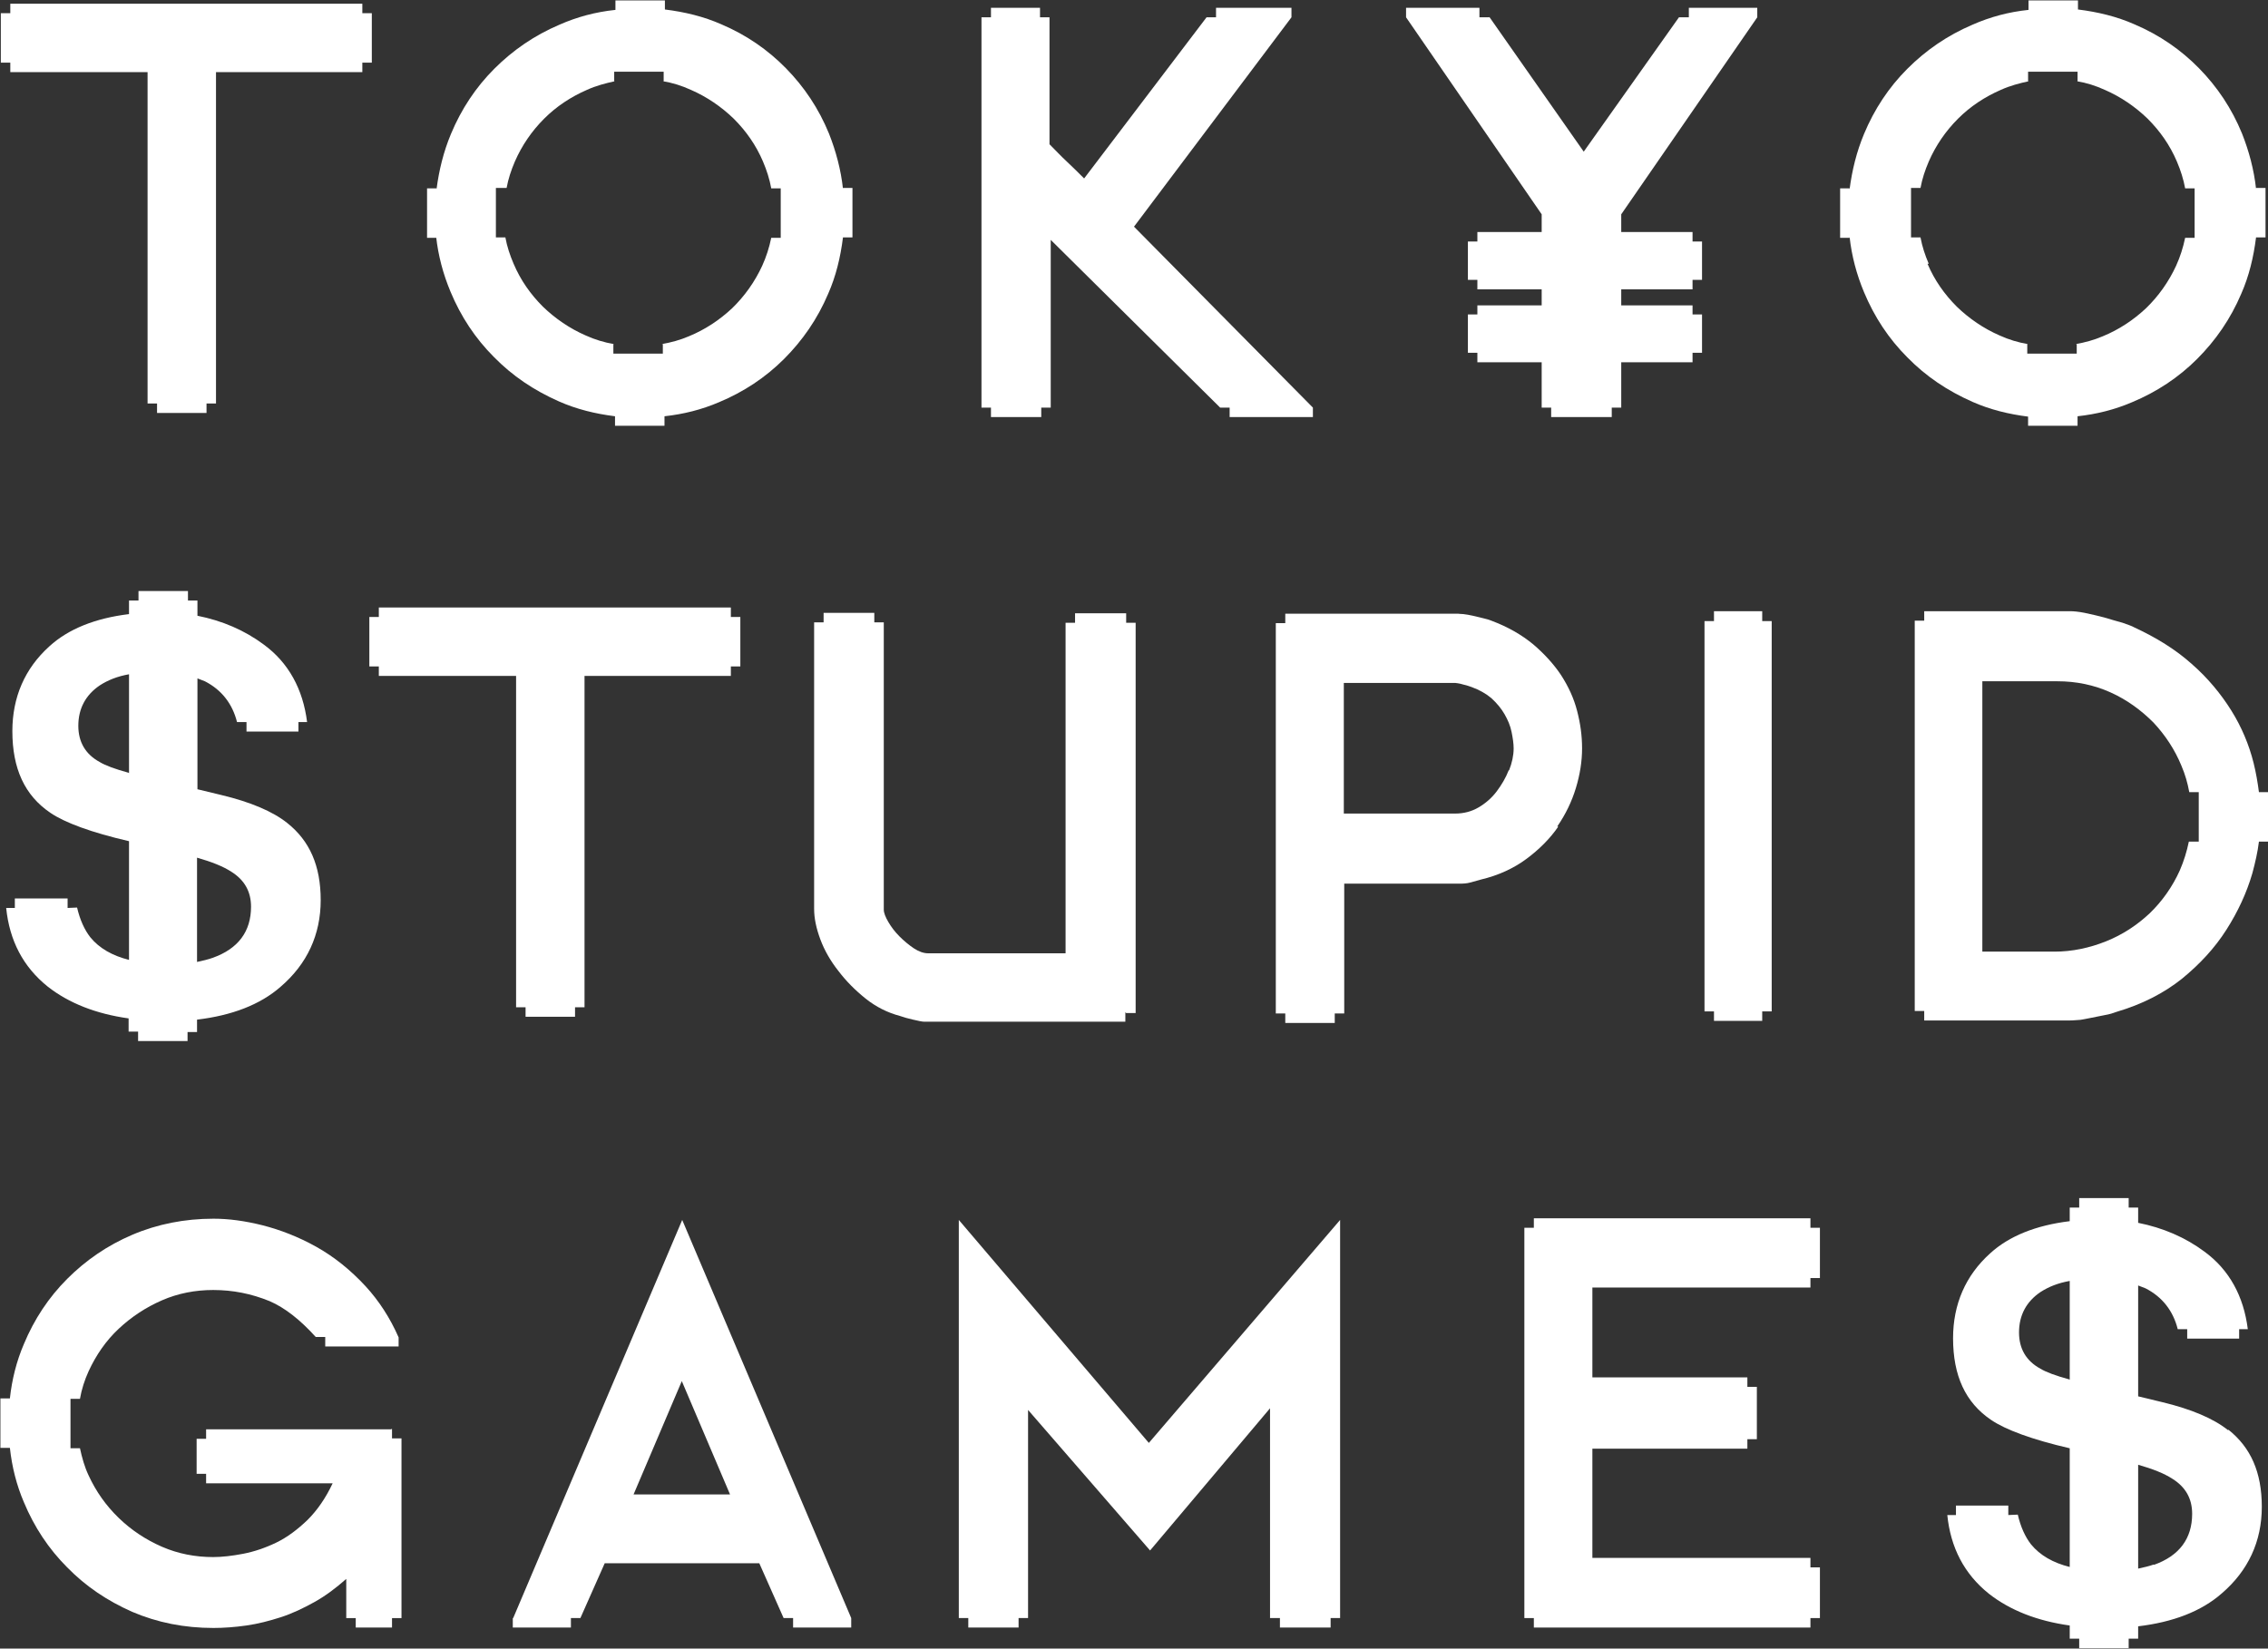 <?xml version="1.0" encoding="UTF-8"?>
<svg id="_图层_2" data-name="图层 2" xmlns="http://www.w3.org/2000/svg" viewBox="0 0 55.02 40">
  <rect x="0" y="0" width="55.02" height="40" fill="#333333" stroke="none"/>
  <defs>
    <style>
      .cls-1 {
        fill: #fff;
      }
    </style>
  </defs>
  <g id="design">
    <g>
      <polygon class="cls-1" points=".25 1.75 .32 1.75 3.58 1.75 3.58 9.79 3.81 9.79 3.81 10.02 5.01 10.02 5.01 9.79 5.24 9.79 5.24 1.75 8.79 1.75 8.79 1.52 9.02 1.52 9.02 .32 8.79 .32 8.79 .09 .32 .09 .25 .09 .25 .32 .02 .32 .02 .4 .02 1.45 .02 1.52 .25 1.52 .25 1.75"/>
      <path class="cls-1" d="m24.06,10.12h1.2v-.23h.23v-4.07l4.11,4.07h0s.23,0,.23,0v.23h2.02v-.23h0l-4.34-4.39L31.33.42v-.23h-1.83v.23h-.23s-2.97,3.91-2.97,3.91c-.13-.13-.27-.27-.42-.41-.15-.14-.28-.28-.42-.42V.42h-.23v-.23h-1.19v.23h-.23v9.47h.23v.23Z"/>
      <polygon class="cls-1" points="37.4 5.63 35.84 5.63 35.84 5.86 35.61 5.86 35.61 6.79 35.84 6.79 35.84 7.02 37.4 7.02 37.4 7.41 35.84 7.41 35.84 7.63 35.61 7.63 35.61 8.56 35.84 8.56 35.84 8.79 37.4 8.79 37.4 9.89 37.63 9.89 37.63 10.12 39.1 10.12 39.1 9.89 39.33 9.89 39.33 8.79 41.06 8.79 41.06 8.56 41.29 8.56 41.29 7.63 41.06 7.63 41.06 7.41 39.33 7.41 39.33 7.02 41.06 7.02 41.06 6.79 41.29 6.79 41.29 5.86 41.06 5.86 41.06 5.63 39.33 5.63 39.33 5.2 42.63 .42 42.63 .19 40.97 .19 40.97 .42 40.73 .42 40.73 .42 38.42 3.68 36.13 .41 36.13 .42 35.89 .42 35.89 .19 34.11 .19 34.11 .42 37.4 5.2 37.4 5.63"/>
      <polygon class="cls-1" points="41.58 14.83 41.58 15.07 41.35 15.07 41.35 24.54 41.58 24.54 41.58 24.77 42.75 24.77 42.75 24.54 42.98 24.54 42.98 15.07 42.75 15.07 42.75 14.83 41.58 14.83"/>
      <path class="cls-1" d="m27.32,24.58h.23v-9.47h-.23v-.23h-1.24v.23h-.23v8.02h-3.34c-.1,0-.22-.04-.34-.12s-.24-.18-.35-.29c-.11-.11-.2-.23-.27-.35-.07-.12-.11-.22-.11-.3v-6.97h-.23v-.23h-1.23v.23h-.23v6.95c0,.23.05.47.15.74.1.27.25.53.44.77.19.25.41.47.66.67.25.2.53.34.83.42.08.03.19.06.32.09.13.03.22.05.27.05h4.88v-.23Z"/>
      <path class="cls-1" d="m37.78,20.05c.2-.29.35-.6.45-.93.1-.33.15-.65.15-.96s-.04-.6-.12-.91c-.08-.31-.21-.59-.39-.87-.18-.27-.41-.52-.68-.75-.28-.23-.61-.42-1.01-.57-.05-.02-.11-.04-.2-.06-.08-.02-.17-.04-.25-.06-.08-.02-.16-.03-.23-.04-.07,0-.11-.01-.13-.01h-4.19v.23h-.23v9.47h.23v.23h1.2v-.23h.23v-3.15h2.85s.12,0,.22-.03.18-.05.25-.07c.42-.1.79-.27,1.1-.5.31-.23.57-.49.77-.78Zm-1.18-1.36c-.07.18-.17.35-.29.51-.12.16-.27.29-.44.39-.17.1-.36.15-.57.15h-2.7v-3.17h2.7s.11.01.2.04c.08.02.15.04.2.06.19.07.35.16.48.27.13.12.24.25.32.39s.14.28.17.43c.03.15.05.28.05.4,0,.17-.04.35-.11.53Z"/>
      <path class="cls-1" d="m12.44,39.26v.23h1.41v-.23h.23l.59-1.33h3.75l.59,1.33h0s.23,0,.23,0v.23h1.41v-.23h0l-4.1-9.66-4.1,9.66Zm2.93-3l1.17-2.75,1.17,2.75h-2.34Z"/>
      <polygon class="cls-1" points="43.92 29.56 37.21 29.56 37.21 29.79 36.98 29.79 36.98 39.26 37.21 39.26 37.21 39.49 43.92 39.49 43.92 39.26 44.15 39.26 44.15 38.03 43.92 38.03 43.92 37.8 38.63 37.8 38.63 35.15 42.39 35.15 42.39 34.92 42.62 34.92 42.62 33.65 42.39 33.65 42.39 33.42 38.63 33.42 38.63 31.24 43.92 31.24 43.92 31.01 44.15 31.01 44.15 29.79 43.92 29.79 43.92 29.56"/>
      <polygon class="cls-1" points="23.26 29.6 23.26 39.26 23.49 39.26 23.49 39.49 24.71 39.49 24.71 39.26 24.94 39.26 24.94 34.21 27.9 37.62 30.81 34.17 30.81 39.26 31.05 39.26 31.05 39.49 32.28 39.49 32.28 39.26 32.51 39.26 32.51 29.6 27.87 35.01 23.26 29.6"/>
      <polygon class="cls-1" points="8.96 15.04 8.96 16.09 8.96 16.17 9.19 16.17 9.19 16.4 9.26 16.4 12.52 16.4 12.52 24.44 12.75 24.44 12.75 24.67 13.95 24.67 13.95 24.44 14.18 24.44 14.18 16.4 17.73 16.4 17.73 16.17 17.96 16.17 17.96 14.97 17.73 14.97 17.73 14.74 9.26 14.74 9.19 14.74 9.19 14.97 8.96 14.97 8.96 15.04"/>
      <path class="cls-1" d="m10.58,5.74c.05.46.17.91.35,1.34.25.6.6,1.13,1.05,1.58.45.46.97.81,1.58,1.08.43.19.88.3,1.36.36v.23h1.2v-.23c.46-.05.9-.16,1.32-.34.6-.25,1.13-.6,1.58-1.05.45-.45.81-.97,1.07-1.58.19-.43.3-.89.36-1.37h0s.23,0,.23,0v-1.2h-.23v.02c-.05-.46-.17-.91-.34-1.34-.25-.61-.6-1.13-1.04-1.58-.44-.45-.96-.81-1.57-1.07-.43-.19-.89-.3-1.37-.36v-.22h-1.2v.23c-.48.05-.93.17-1.36.36-.61.26-1.13.62-1.58,1.07-.45.45-.8.98-1.05,1.58-.18.43-.29.88-.35,1.34v-.02h-.23v1.2h.23v-.02Zm1.48-1.18h.23c.04-.22.11-.43.2-.64.17-.39.41-.74.71-1.04.3-.3.65-.53,1.04-.7.22-.1.45-.16.68-.21h-.02v-.23h1.2v.23h-.02c.24.04.46.11.68.21.39.17.74.41,1.04.7.3.3.54.64.71,1.04.09.21.16.43.2.65h0s.23,0,.23,0v1.2h-.23c-.05.24-.12.46-.22.68-.18.39-.43.74-.73,1.03-.31.29-.66.52-1.05.68-.21.09-.43.15-.66.19h.03v.23h-1.2v-.23h.02c-.24-.04-.47-.11-.69-.21-.39-.17-.74-.41-1.04-.7-.3-.3-.54-.64-.71-1.04-.09-.21-.16-.42-.2-.64h0s-.23,0-.23,0v-1.2Z"/>
      <path class="cls-1" d="m49.2,10.1v.23h1.2v-.23c.46-.05.9-.16,1.32-.34.6-.25,1.13-.6,1.58-1.05.45-.45.81-.97,1.07-1.58.19-.43.3-.89.36-1.37h0s.23,0,.23,0v-1.2h-.23v.02c-.05-.46-.17-.91-.34-1.34-.25-.61-.6-1.13-1.04-1.58-.44-.45-.96-.81-1.57-1.07-.43-.19-.89-.3-1.37-.36v-.22h-1.2v.23c-.48.05-.93.17-1.36.36-.61.26-1.13.62-1.58,1.07-.45.45-.8.98-1.05,1.58-.18.43-.29.88-.35,1.34v-.02h-.23v1.2h.23v-.02c.05.46.17.91.35,1.34.25.6.6,1.13,1.05,1.58.45.46.97.81,1.58,1.08.43.19.88.3,1.36.36Zm-2.41-3.7c-.09-.21-.16-.42-.2-.64h0s-.23,0-.23,0v-1.2h.23c.04-.22.11-.43.2-.64.17-.39.41-.74.71-1.04.3-.3.65-.53,1.04-.7.22-.1.45-.16.68-.21h-.02v-.23h1.2v.23h-.02c.24.04.46.11.68.21.39.17.74.41,1.04.7.3.3.54.64.71,1.04.09.21.16.43.2.65h0s.23,0,.23,0v1.2h-.23c-.05.24-.12.46-.22.68-.18.39-.43.74-.73,1.03-.31.29-.66.52-1.05.68-.21.09-.43.15-.66.19h.03v.23h-1.2v-.23h.02c-.24-.04-.47-.11-.69-.21-.39-.17-.74-.41-1.04-.7-.3-.3-.54-.64-.71-1.04Z"/>
      <path class="cls-1" d="m54.05,34.7c-.35-.28-.89-.51-1.6-.68l-.58-.14v-2.69c.06.02.12.05.18.07.41.21.67.55.78.99h0s.23,0,.23,0v.23h1.26v-.23h.21c-.1-.8-.45-1.44-1.05-1.88-.47-.35-1.01-.58-1.61-.7v-.37h-.23v-.23h-1.2v.23h-.23v.33c-.82.1-1.47.36-1.93.78-.6.54-.9,1.24-.9,2.06,0,.91.3,1.56.92,1.98.35.24,1,.48,1.91.69v2.88c-.4-.1-.72-.28-.94-.55-.14-.18-.25-.42-.32-.72h0s-.23.01-.23.01v-.23h-1.27v.23h-.21c.08.79.41,1.43,1.01,1.91.51.4,1.17.66,1.96.77v.32h.23v.23h1.2v-.23h.23v-.3c.84-.1,1.53-.36,2.03-.8.64-.55.97-1.26.97-2.1s-.27-1.44-.81-1.87Zm-3.85-1.23c-.33-.09-.57-.18-.7-.26-.35-.19-.52-.49-.52-.88,0-.42.18-.75.52-.98.2-.13.43-.22.71-.27v2.4Zm2.05,4.49c-.11.04-.24.07-.38.1v-2.52c.35.1.63.21.83.34.32.2.48.48.48.85,0,.6-.31,1.02-.93,1.24Z"/>
      <path class="cls-1" d="m4.55,25.27v-.23h.23v-.3c.84-.1,1.53-.36,2.03-.8.64-.55.97-1.26.97-2.1s-.27-1.44-.81-1.87c-.35-.28-.89-.51-1.6-.68l-.58-.14v-2.69c.06.02.12.05.18.07.41.21.67.55.78.99h0s.23,0,.23,0v.23h1.26v-.23h.21c-.1-.8-.45-1.44-1.05-1.88-.47-.35-1.01-.58-1.61-.7v-.37h-.23v-.23h-1.2v.23h-.23v.33c-.82.1-1.47.36-1.93.78-.6.54-.9,1.24-.9,2.06,0,.91.3,1.56.92,1.98.35.24,1,.48,1.91.69v2.88c-.4-.1-.72-.28-.94-.55-.14-.18-.25-.42-.32-.72h0s-.23.01-.23.01v-.23H.36v.23h-.21c.08.79.41,1.43,1.01,1.91.51.4,1.17.66,1.96.77v.32h.23v.23h1.2Zm.23-4.46c.35.1.63.21.83.34.32.2.48.48.48.85,0,.6-.31,1.02-.93,1.24-.11.04-.24.07-.38.1v-2.52Zm-1.66-2.06c-.33-.09-.57-.18-.7-.26-.35-.19-.52-.49-.52-.88,0-.42.18-.75.52-.98.2-.13.43-.22.71-.27v2.4Z"/>
      <path class="cls-1" d="m54.8,19.22c-.03-.23-.07-.47-.13-.71-.11-.44-.29-.87-.54-1.27s-.57-.79-.96-1.13c-.39-.35-.86-.64-1.4-.89-.05-.03-.14-.06-.28-.11-.14-.04-.29-.08-.45-.13-.16-.04-.32-.08-.47-.11-.15-.03-.27-.04-.35-.04h-3.54v.23h-.23v9.47h.23v.23h3.54s.09,0,.18-.01c.09,0,.19-.03.31-.05.12-.02.23-.05.35-.07.12-.02.21-.05.29-.08.61-.18,1.14-.45,1.58-.8.44-.36.8-.75,1.08-1.19.28-.44.49-.89.63-1.37.07-.26.13-.52.16-.77h.23v-1.2h-.22Zm-1.47,1.2h-.23c-.05.24-.12.47-.22.7-.18.4-.43.75-.73,1.04-.31.29-.66.52-1.06.68-.4.16-.82.25-1.25.25h-1.75v-6.56h1.82c.46,0,.89.09,1.29.27.4.18.74.43,1.04.73.29.31.52.66.68,1.05.09.21.15.42.19.64h.23v1.2Z"/>
      <path class="cls-1" d="m9.48,34.68h-4.48v.23h-.23v.85h.23v.23h3.07c-.17.36-.37.65-.61.89-.24.23-.49.42-.76.55-.27.13-.54.22-.8.27s-.51.08-.73.08c-.43,0-.85-.08-1.24-.25s-.74-.4-1.05-.7c-.31-.3-.55-.64-.73-1.03-.1-.21-.16-.43-.21-.66h-.23v-1.2h.23c.04-.23.11-.45.21-.67.18-.39.42-.74.73-1.03.31-.29.66-.52,1.05-.69s.81-.25,1.24-.25c.48,0,.93.09,1.37.27.37.16.74.45,1.12.87h0s.23,0,.23,0v.23h1.78v-.22c-.21-.48-.48-.89-.8-1.24-.37-.4-.77-.72-1.2-.96-.43-.24-.87-.41-1.3-.52-.44-.11-.83-.16-1.19-.16-.7,0-1.36.13-1.97.39-.61.26-1.13.62-1.58,1.07-.45.45-.8.98-1.05,1.58-.18.42-.29.86-.34,1.32h-.23v1.2h.23c.05.46.16.9.34,1.32.25.6.6,1.13,1.05,1.58.45.46.97.81,1.58,1.08.61.26,1.26.39,1.97.39.25,0,.52-.02.8-.06.28-.04.55-.11.83-.2.28-.09.55-.22.82-.37.27-.15.52-.34.77-.56v.95h.23v.23h.88v-.23h.23v-4.36h-.23v-.23Z"/>
    </g>
  </g>
</svg>